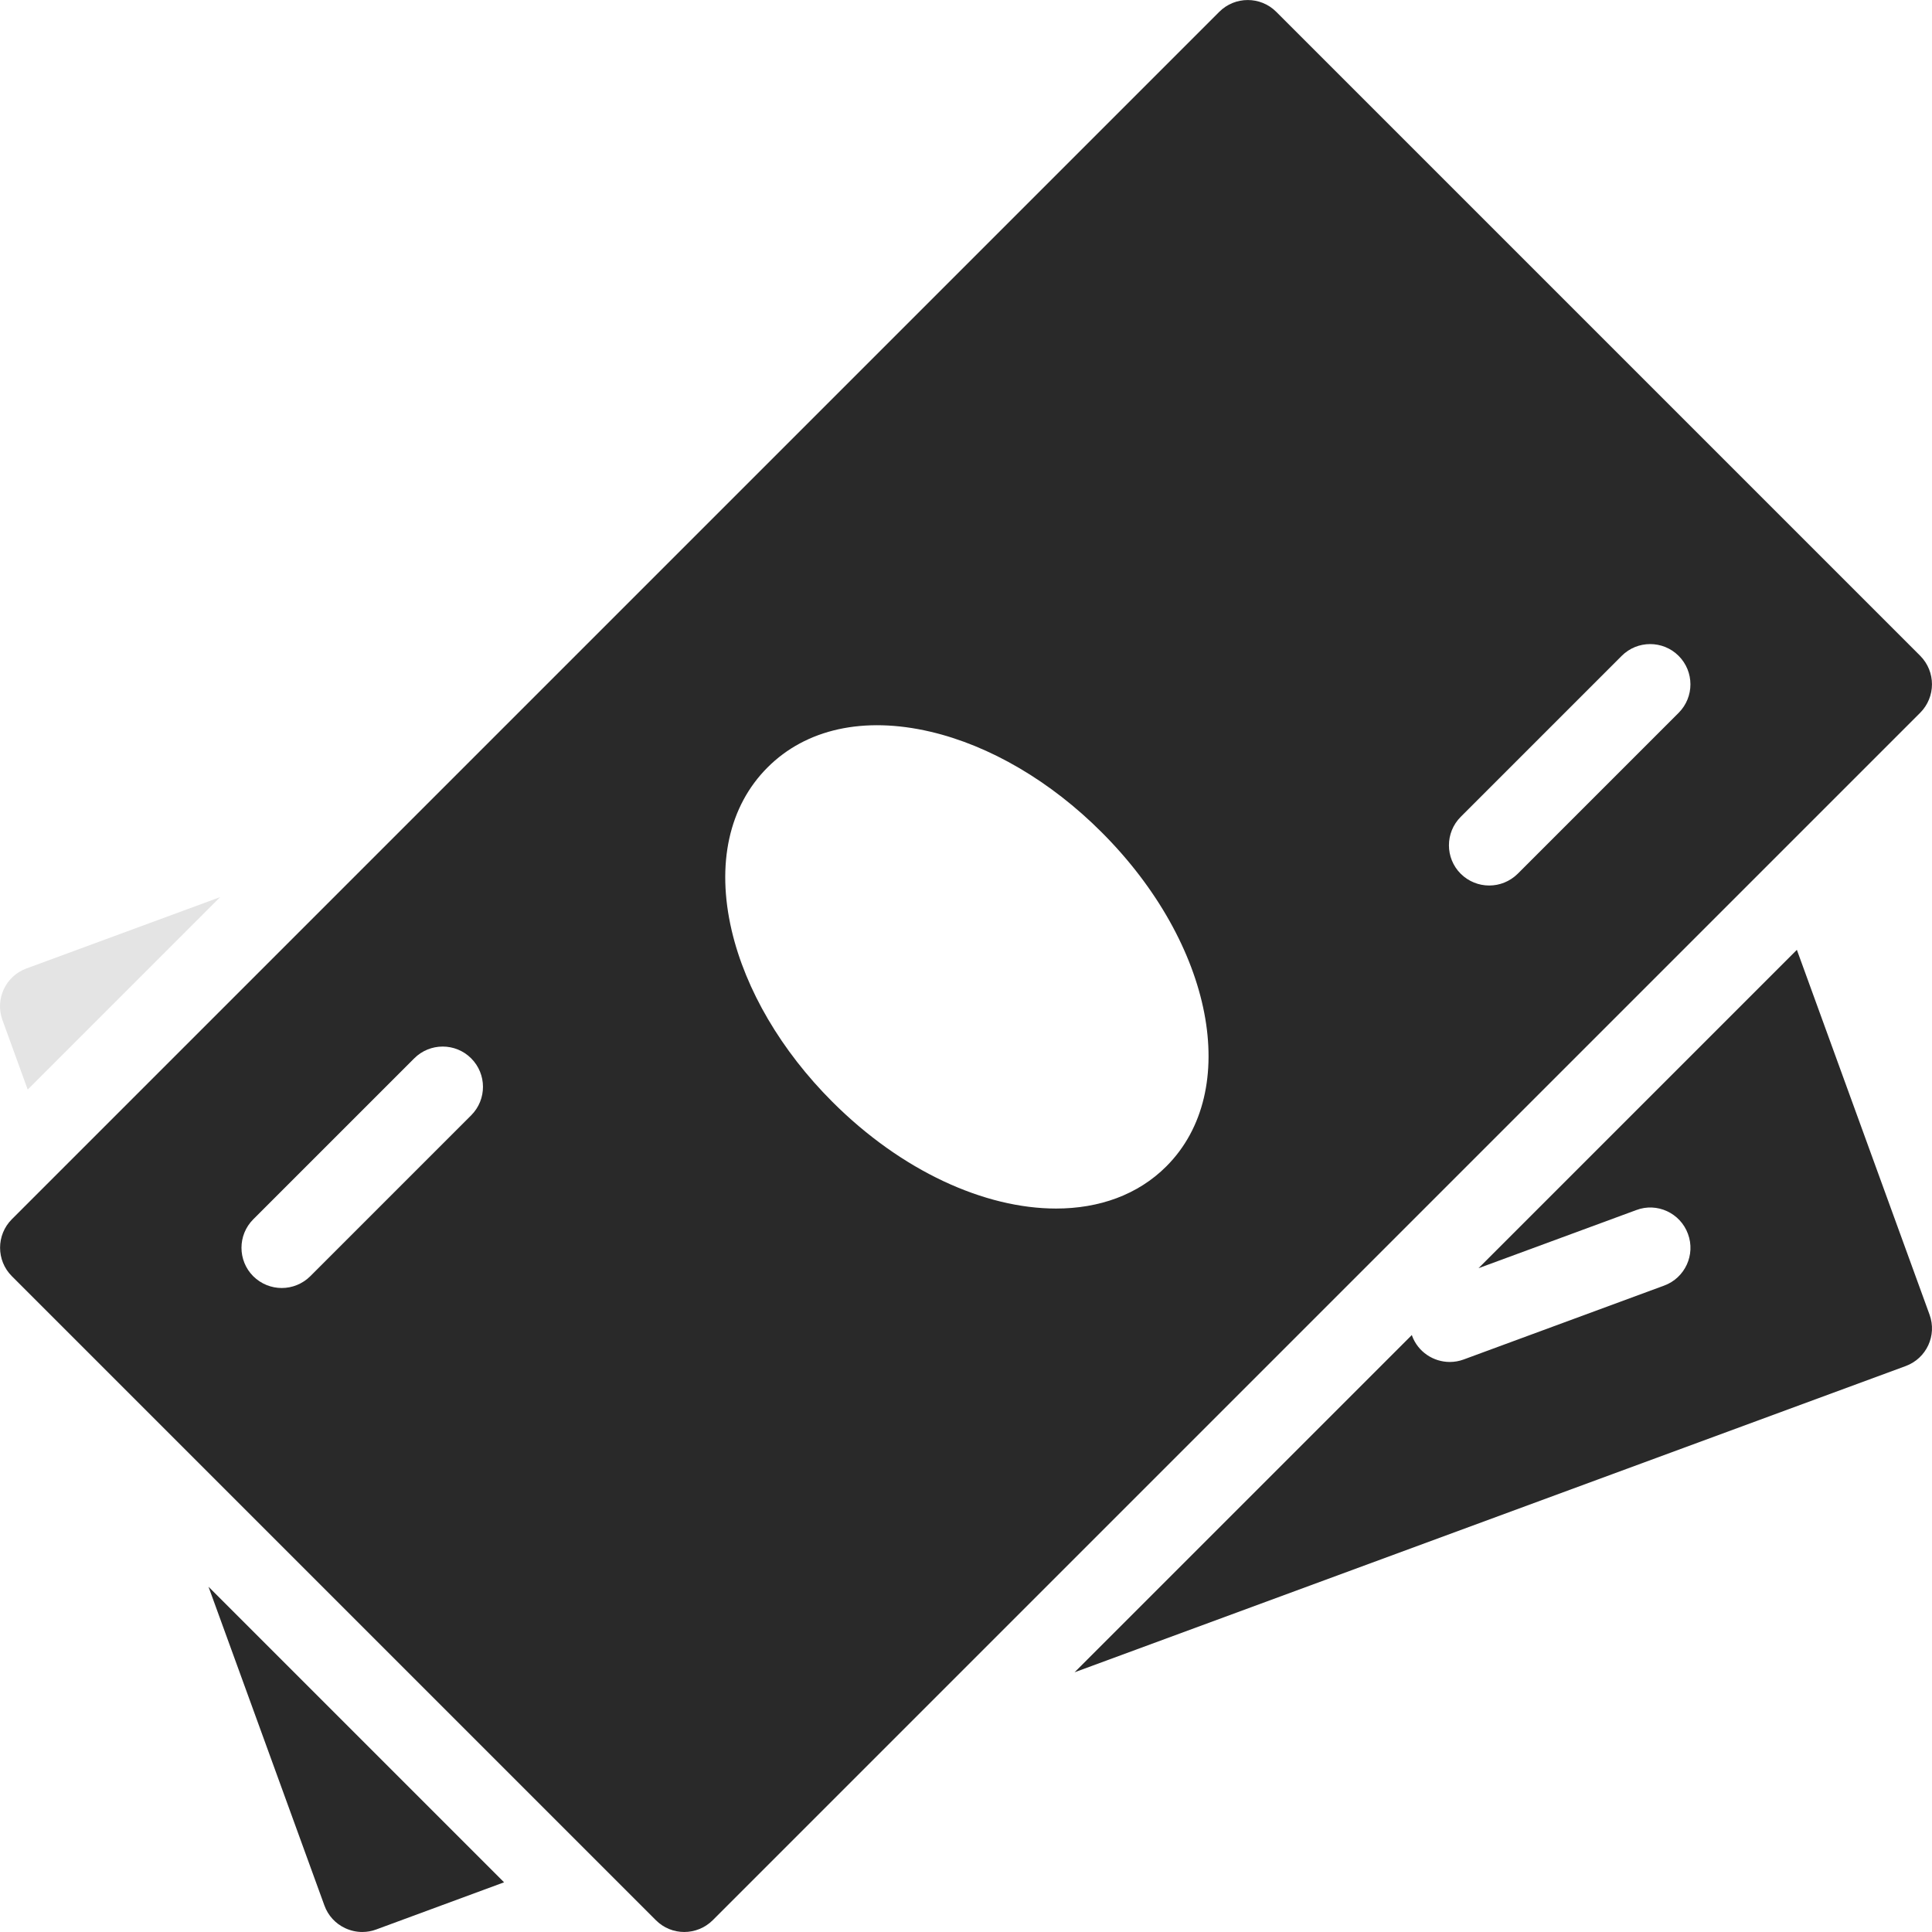 <svg xmlns="http://www.w3.org/2000/svg" viewBox="0 0 124 124" height="124" width="124"><g transform="matrix(-1 0 0 -1 124 124)"><g clip-path="url(#clip0_451_169)">
<path d="M122.31 61.839C123.643 61.348 124.33 59.871 123.844 58.533L122.222 54.069L109.869 66.422L122.31 61.839Z" fill="#E4E4E4"/>
<path d="M110.618 22.16L103.178 1.701C102.946 1.055 102.46 0.528 101.84 0.244C101.494 0.084 101.122 0.001 100.75 0.001C100.445 0.001 100.146 0.053 99.856 0.161L91.647 3.189L110.618 22.16Z" fill="#292929"/>
<path d="M0.159 39.629L8.673 63.038L29.106 42.604L18.98 46.335C17.652 46.841 16.154 46.149 15.663 44.805C15.167 43.467 15.854 41.979 17.192 41.488L30.057 36.746C30.352 36.637 30.651 36.586 30.951 36.586C32 36.586 32.992 37.231 33.374 38.275C33.379 38.29 33.374 38.306 33.379 38.321L55.032 16.669L1.693 36.322C0.355 36.813 -0.332 38.29 0.159 39.629Z" fill="#292929"/>
<path d="M0.758 81.911L42.09 123.243C43.097 124.25 44.735 124.25 45.743 123.243L123.24 45.746C124.247 44.738 124.247 43.1 123.24 42.093L81.908 0.761C81.407 0.255 80.746 0.001 80.084 0.001C79.423 0.001 78.761 0.255 78.255 0.756L0.758 78.253C-0.25 79.266 -0.25 80.898 0.758 81.911ZM93.755 52.421L104.088 42.088C104.594 41.587 105.255 41.333 105.917 41.333C106.578 41.333 107.239 41.587 107.746 42.088C108.753 43.095 108.753 44.733 107.746 45.741L97.412 56.074C96.405 57.081 94.767 57.081 93.76 56.074C92.752 55.066 92.747 53.433 93.755 52.421ZM49.142 49.14C50.971 47.311 53.456 46.433 56.22 46.433C60.788 46.433 66.124 48.825 70.588 53.294C73.853 56.559 76.147 60.465 77.041 64.288C78.033 68.55 77.217 72.26 74.742 74.74C72.267 77.22 68.558 78.036 64.29 77.039C60.467 76.145 56.561 73.856 53.296 70.586C46.12 63.415 44.291 53.991 49.142 49.14ZM16.257 78.253L26.59 67.92C27.097 67.419 27.758 67.166 28.419 67.166C29.081 67.166 29.742 67.419 30.248 67.92C31.256 68.927 31.256 70.565 30.248 71.573L19.915 81.906C18.908 82.913 17.27 82.913 16.262 81.906C15.255 80.898 15.25 79.266 16.257 78.253Z" fill="#292929"/>
</g><defs>
<clipPath id="clip0_451_169">
<rect width="124" height="124" fill="white" transform="matrix(-1 0 0 -1 124 124)"/>
</clipPath>
</defs></g></svg>